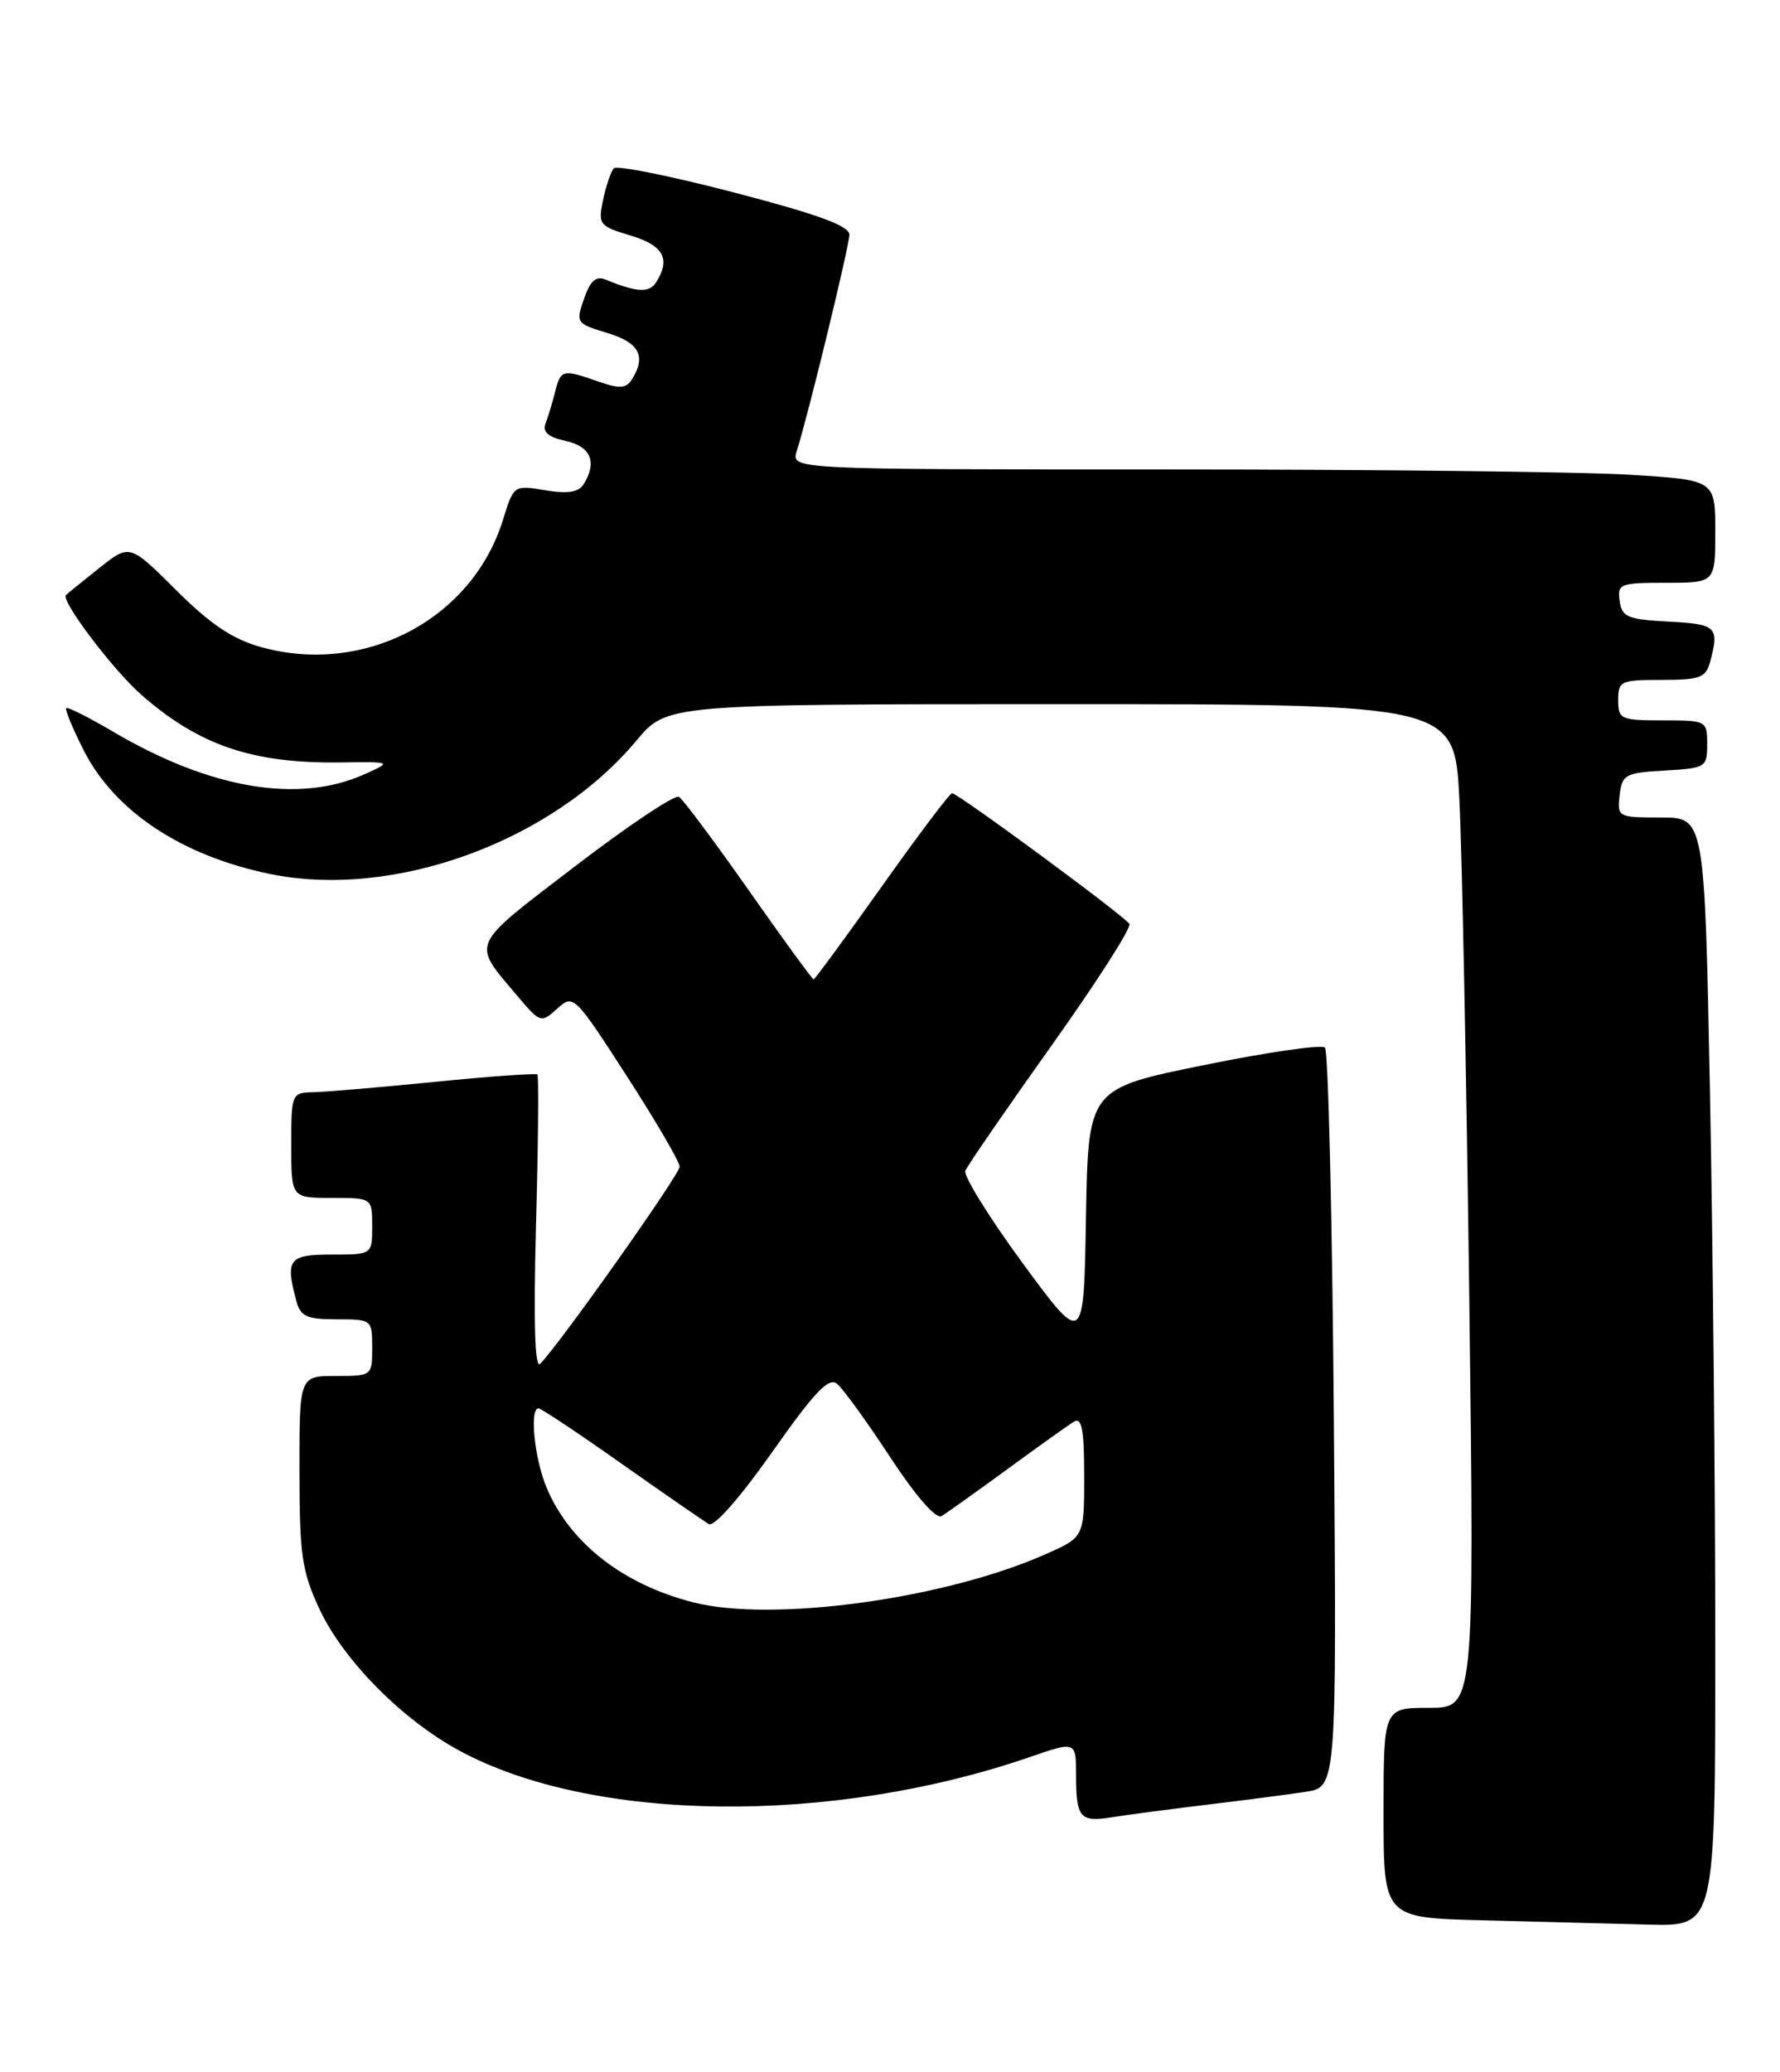 <?xml version="1.0" encoding="UTF-8" standalone="no"?>
<!DOCTYPE svg PUBLIC "-//W3C//DTD SVG 1.1//EN" "http://www.w3.org/Graphics/SVG/1.1/DTD/svg11.dtd" >
<svg xmlns="http://www.w3.org/2000/svg" xmlns:xlink="http://www.w3.org/1999/xlink" version="1.1" viewBox="0 0 220 256">
 <g >
 <path fill="currentColor"
d=" M 212.00 203.25 C 212.00 184.14 211.70 153.31 211.34 134.75 C 210.68 101.00 210.68 101.00 205.27 101.00 C 199.97 101.00 199.87 100.95 200.18 98.25 C 200.48 95.69 200.85 95.48 205.75 95.20 C 210.83 94.91 211.00 94.80 211.00 91.95 C 211.00 89.04 210.92 89.00 205.50 89.00 C 200.30 89.00 200.00 88.86 200.00 86.50 C 200.00 84.14 200.31 84.00 205.38 84.00 C 210.12 84.00 210.84 83.73 211.37 81.75 C 212.52 77.45 212.17 77.11 206.25 76.80 C 201.16 76.53 200.46 76.24 200.18 74.25 C 199.88 72.13 200.21 72.00 205.93 72.00 C 212.00 72.00 212.00 72.00 212.00 65.65 C 212.00 59.30 212.00 59.30 201.34 58.65 C 195.48 58.29 169.78 58.00 144.23 58.00 C 97.77 58.00 97.77 58.00 98.47 55.75 C 99.93 51.12 104.96 30.44 104.98 29.00 C 104.99 27.91 101.15 26.50 90.76 23.79 C 82.93 21.75 76.23 20.40 75.87 20.79 C 75.51 21.18 74.91 22.94 74.54 24.69 C 73.90 27.74 74.05 27.93 77.93 29.10 C 82.02 30.32 82.92 31.99 81.09 34.89 C 80.26 36.21 78.66 36.12 74.87 34.55 C 73.66 34.05 72.96 34.67 72.18 36.92 C 71.15 39.88 71.22 39.98 75.06 41.14 C 79.01 42.32 79.91 44.02 78.09 46.89 C 77.39 48.00 76.57 48.05 73.96 47.14 C 69.54 45.59 69.30 45.65 68.61 48.41 C 68.28 49.73 67.75 51.49 67.43 52.31 C 67.03 53.37 67.75 54.01 69.93 54.48 C 73.05 55.17 73.84 57.13 72.11 59.86 C 71.50 60.82 70.13 61.03 67.37 60.57 C 63.51 59.92 63.50 59.93 62.17 64.21 C 58.37 76.50 45.07 83.50 32.27 79.95 C 28.75 78.97 26.00 77.13 21.77 72.91 C 16.03 67.19 16.03 67.19 12.27 70.18 C 10.19 71.83 8.34 73.33 8.15 73.52 C 7.48 74.19 13.94 82.74 17.47 85.84 C 24.58 92.08 31.19 94.33 42.00 94.20 C 48.50 94.11 48.50 94.11 45.00 95.68 C 36.88 99.31 25.97 97.46 14.00 90.41 C 10.97 88.63 8.36 87.31 8.18 87.49 C 8.01 87.66 8.99 90.02 10.36 92.73 C 14.17 100.23 22.44 105.72 33.33 107.97 C 48.63 111.13 68.20 104.01 78.67 91.49 C 82.42 87.00 82.42 87.00 131.10 87.00 C 179.78 87.00 179.78 87.00 180.37 98.75 C 180.70 105.21 181.25 133.11 181.60 160.75 C 182.23 211.00 182.23 211.00 176.62 211.00 C 171.00 211.00 171.00 211.00 171.00 223.97 C 171.00 236.94 171.00 236.94 183.25 237.25 C 189.99 237.43 199.21 237.66 203.75 237.78 C 212.00 238.00 212.00 238.00 212.00 203.25 Z  M 149.00 222.99 C 153.68 222.43 159.24 221.70 161.36 221.38 C 165.21 220.79 165.21 220.79 164.86 175.48 C 164.66 150.56 164.17 129.83 163.76 129.43 C 163.36 129.02 156.61 130.00 148.76 131.60 C 134.50 134.50 134.50 134.50 134.22 150.42 C 133.95 166.33 133.95 166.33 126.40 156.07 C 122.26 150.42 119.07 145.28 119.31 144.65 C 119.56 144.02 124.34 137.08 129.93 129.23 C 135.52 121.38 139.87 114.59 139.59 114.15 C 138.99 113.17 118.39 98.00 117.67 98.00 C 117.39 98.00 113.49 103.17 109.00 109.50 C 104.51 115.82 100.71 121.00 100.56 121.00 C 100.40 121.00 96.79 116.05 92.55 110.01 C 88.30 103.96 84.42 98.76 83.92 98.45 C 83.42 98.14 77.62 102.01 71.03 107.06 C 57.92 117.10 58.27 116.32 63.89 122.98 C 66.77 126.40 66.87 126.43 68.86 124.63 C 70.87 122.81 70.97 122.90 77.45 132.92 C 81.05 138.49 84.00 143.54 84.00 144.14 C 84.00 145.12 69.17 166.07 66.76 168.50 C 66.10 169.16 65.93 163.36 66.25 151.29 C 66.52 141.27 66.60 132.93 66.42 132.75 C 66.24 132.58 60.56 132.98 53.80 133.66 C 47.03 134.33 40.26 134.91 38.75 134.94 C 36.04 135.00 36.00 135.09 36.00 141.50 C 36.00 148.00 36.00 148.00 41.00 148.00 C 46.00 148.00 46.00 148.00 46.00 151.50 C 46.00 155.00 46.00 155.00 41.00 155.00 C 35.68 155.00 35.24 155.57 36.63 160.75 C 37.14 162.65 37.92 163.00 41.62 163.00 C 45.96 163.00 46.00 163.03 46.00 166.50 C 46.00 169.98 45.98 170.00 41.50 170.00 C 37.00 170.00 37.00 170.00 37.01 181.75 C 37.02 192.12 37.31 194.12 39.48 198.79 C 42.41 205.08 49.67 212.44 56.74 216.27 C 73.18 225.19 102.70 225.53 127.25 217.09 C 133.00 215.11 133.00 215.11 133.00 219.39 C 133.00 224.59 133.50 225.16 137.43 224.52 C 139.12 224.24 144.32 223.56 149.00 222.99 Z  M 85.73 197.98 C 77.00 195.77 70.41 190.62 67.55 183.78 C 66.05 180.18 65.42 174.00 66.56 174.00 C 66.87 174.00 71.49 177.07 76.81 180.83 C 82.14 184.58 87.00 187.94 87.61 188.30 C 88.26 188.68 91.49 185.01 95.43 179.41 C 100.71 171.92 102.43 170.11 103.47 170.98 C 104.20 171.58 107.15 175.65 110.02 180.03 C 113.18 184.84 115.68 187.71 116.37 187.31 C 116.99 186.94 120.65 184.33 124.50 181.52 C 128.35 178.70 132.06 176.05 132.75 175.64 C 133.71 175.06 134.00 176.65 134.00 182.39 C 134.00 189.91 134.00 189.91 129.25 192.01 C 116.78 197.55 95.53 200.46 85.73 197.98 Z "/>
</g>
</svg>